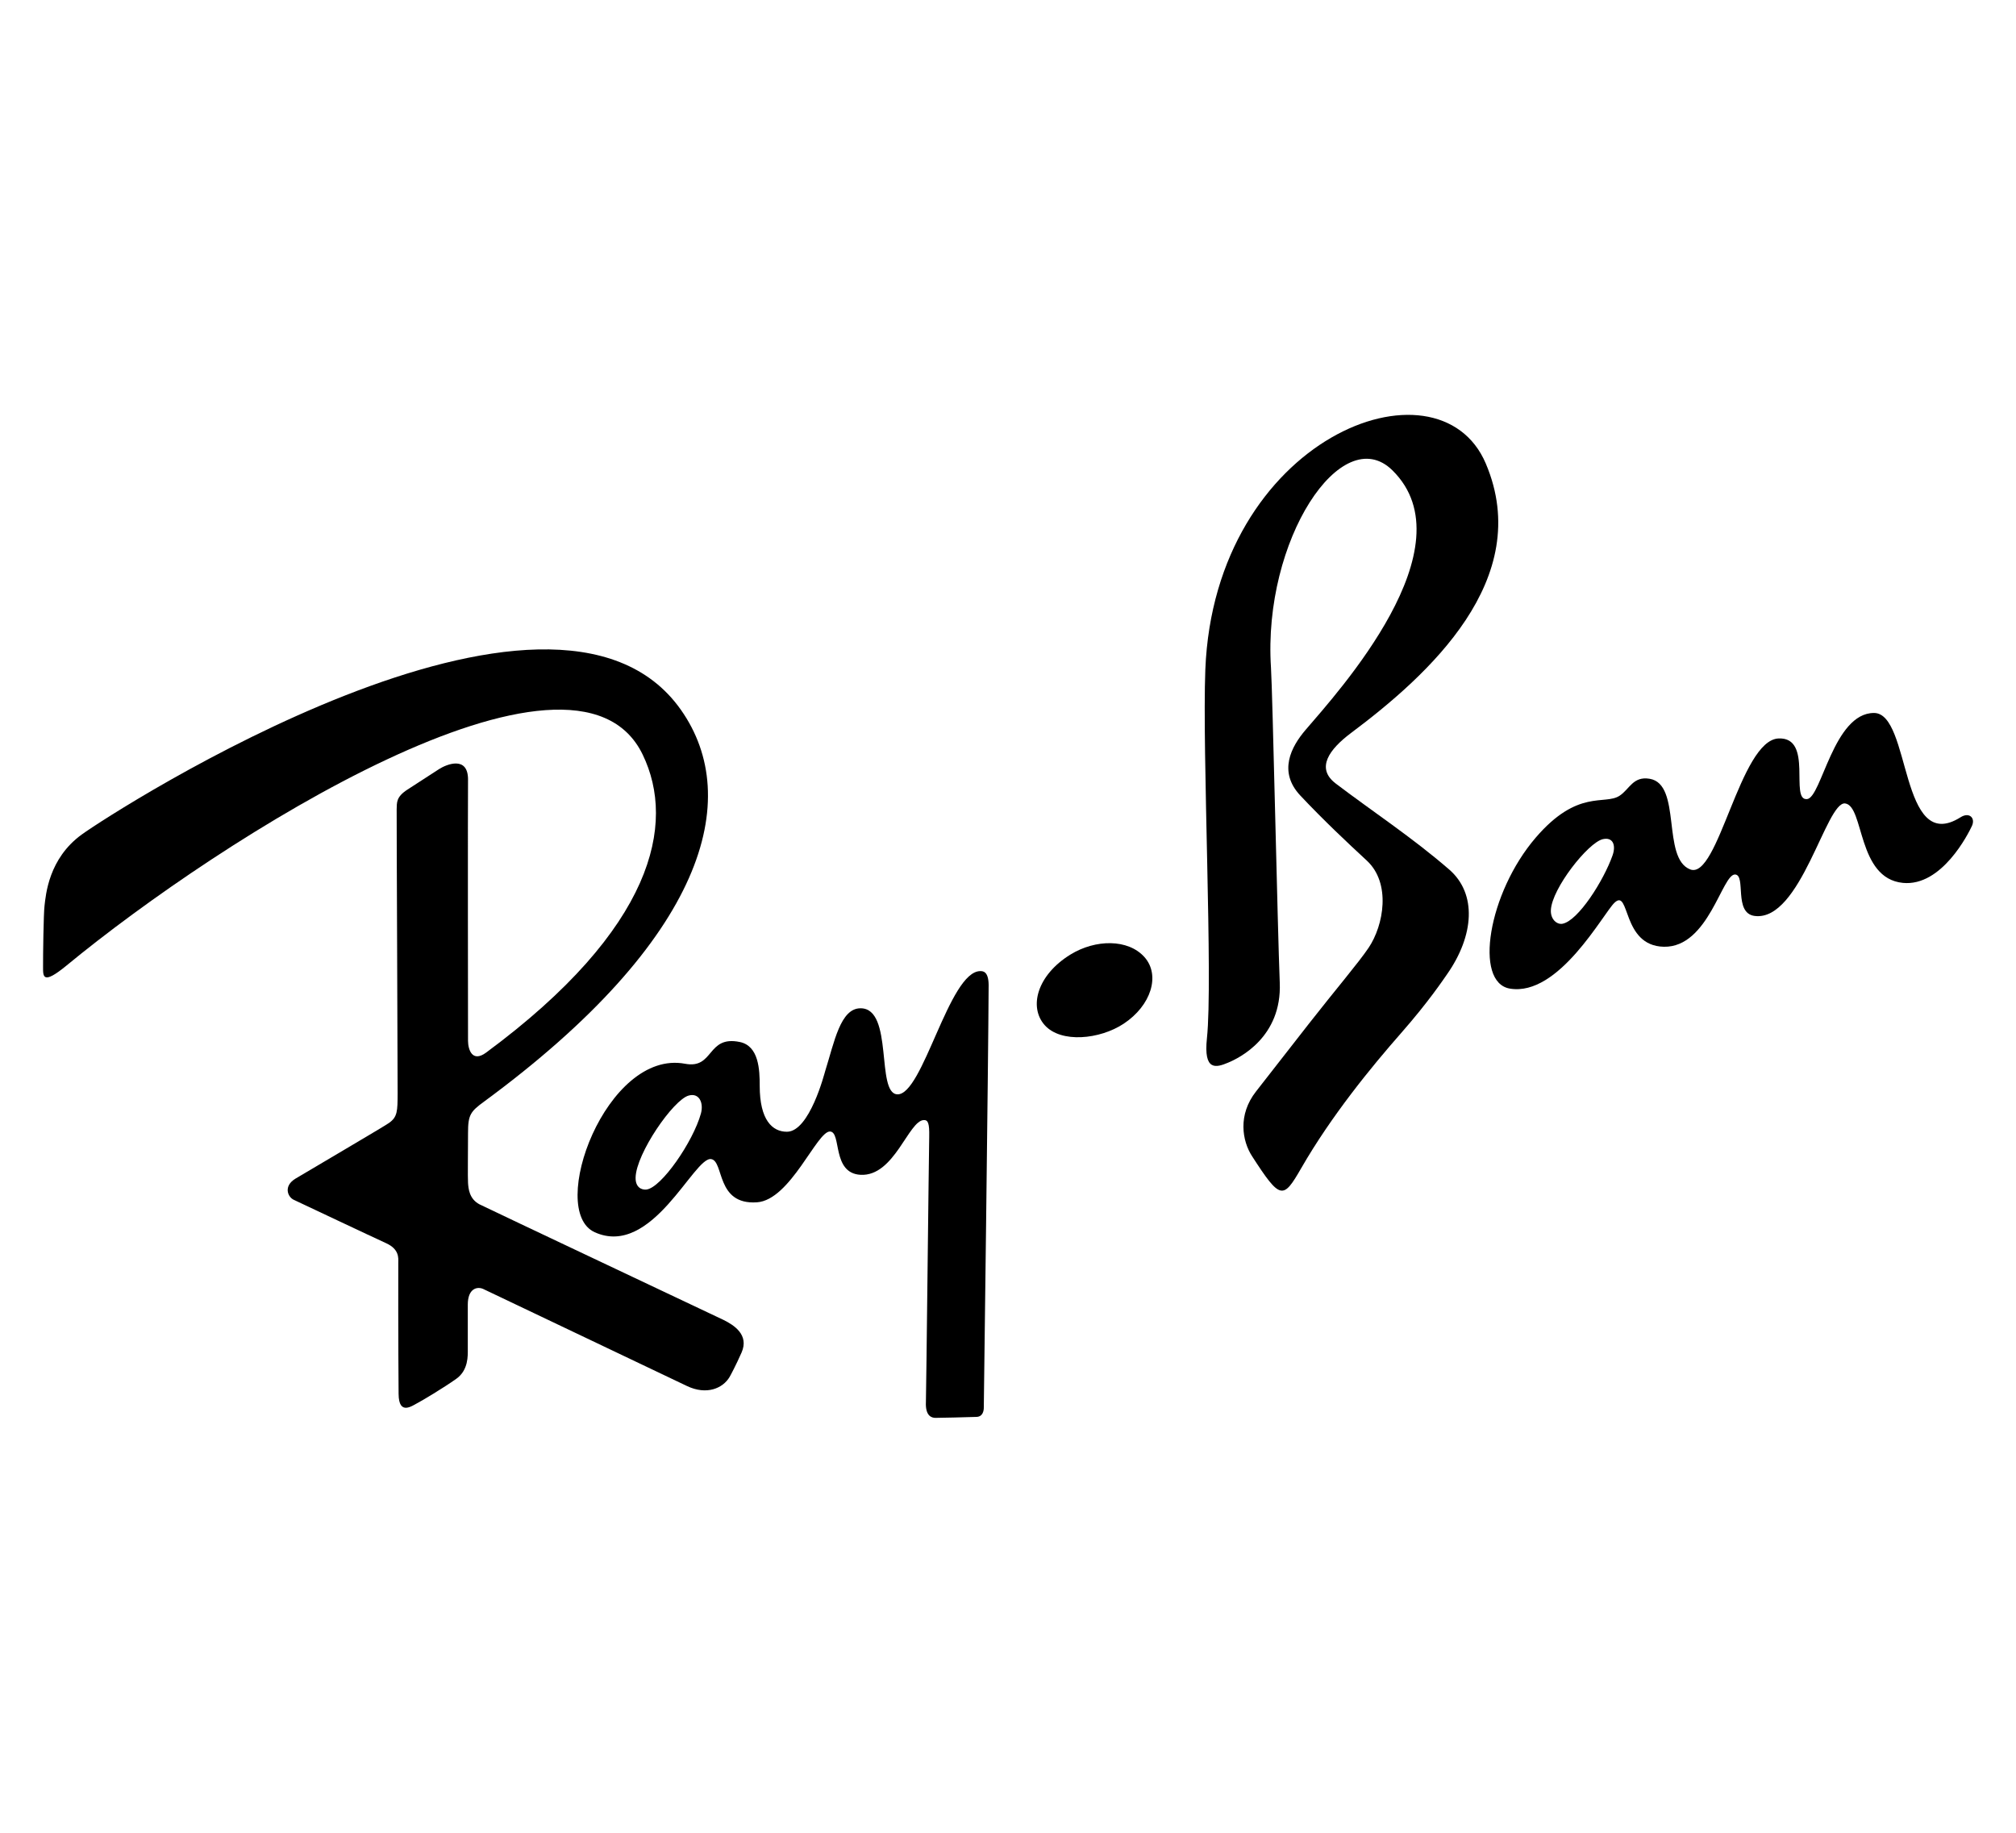 <?xml version="1.0" encoding="utf-8"?>
<!-- Generator: Adobe Illustrator 27.3.1, SVG Export Plug-In . SVG Version: 6.00 Build 0)  -->
<svg version="1.1" xmlns="http://www.w3.org/2000/svg" xmlns:xlink="http://www.w3.org/1999/xlink" x="0px" y="0px"
	    width="110"
   height="100" viewBox="0 0 2500 1258.7" style="enable-background:new 0 0 2500 1258.7;" xml:space="preserve">
<g id="Livello_1">
</g>
<g id="Layer_1">
	<g>
		<path d="M1215.7,697.2c-38.9,0-71.2,154.3-103,152.8c-26.7-1.3-4.4-106.5-45.4-106.7c-25.2-0.2-32.7,42-44.1,78.2
			c-0.7,2.1-19.2,74.9-47.4,74.9c-18,0-33.7-14.4-33.7-56.9c0-19.9-1-49.5-24.7-54.4c-41.1-8.5-31.7,33.8-67.8,27
			c-97.6-18.4-171.5,182-112.1,208.9c71.2,32.2,123.1-94.1,144.4-90.7c16.2,2.6,5.7,57.1,56.8,53.6c41.6-2.8,74.5-88.8,90.7-87.8
			c14.4,0.9,1.9,51.8,37.8,53.7c42.1,2.2,59.4-67.6,78.6-67.9c4.8-0.1,6.9,3.5,6.5,20.7c-0.5,23.3-3.7,319.3-4.1,328.9
			c-0.9,18.2,7.9,19.7,11.9,19.7c2.7,0,43.1-0.8,50.9-1.2c7.8-0.3,9.1-7.6,9-12.1c0-1.8,5.6-430.8,6-523.6
			C1225.8,697.2,1218.7,697.2,1215.7,697.2z M869.2,873.8c-9.7,35-49.3,92.5-67.8,94.3c-5.5,0.5-13.5-2.4-13.2-15
			c0.7-29.6,46.8-96.5,65.9-101.6C867.1,847.9,872.8,860.6,869.2,873.8z"/>
		<path d="M2431.3,506.4c-75.9,47.9-61.2-129.3-107.4-129.3c-50.3,0-65,105-83,106.8c-22,2.2,8.2-77-35.3-75.2
			c-48,2-74.8,175.9-109.6,162.4c-35.7-13.8-10.1-105.7-50.3-112.4c-20.7-3.5-25,13.1-37.4,21.1c-18.5,12-51.7-8.9-103.9,51.9
			c-59,68.7-77,179.7-32,187.2c60.6,10.2,115.7-93.2,129.7-106.5c19.5-18.5,8.6,53.5,61.2,54.6c55.5,1.1,72.2-90.5,88.4-89.6
			c13.9,0.8-2.2,48,24.2,51.4c57.3,7.3,88.7-142.8,112.3-139.5c23.6,3.3,14.7,92.9,71.5,98.5c48.2,4.8,81.2-61,85.7-70.7
			C2449.9,507.1,2441.9,499.7,2431.3,506.4z M1999.7,553.7c-11,31.2-42.7,81.3-62.2,84.8c-6.7,1.2-14.8-5.4-14.3-16.9
			c1.2-26.8,46.2-83.8,64.4-88C2000.1,530.7,2004.2,540.9,1999.7,553.7z"/>
		<path d="M896.9,1129.6c13.5,6.6,32.3,18.7,22.7,40.6c-6.9,15.6-13.4,27.8-14.8,30.2c-8.4,14.3-28.6,22.8-52.7,11.4
			c-38.7-18.3-246.2-117.4-252.8-120.4c-7.3-3.4-19.2-0.9-19.2,19.4c0,20.6,0,48.9,0,55.3c0,7.5,1,25.9-14.3,36.7
			c-16.2,11.5-42.8,27.3-47.5,29.7c-6.7,3.4-23.8,16.7-24-11c-0.5-55.1-0.5-157.3-0.4-162.9s1.3-16.6-15.1-24
			c-14.8-6.7-108.7-51.1-114.5-53.8c-7.5-3.5-13.2-17,2.2-26.3c18.3-11,109.6-64.5,115.9-69c10.6-7.5,10.6-14.8,10.7-36.8
			c0.1-24.8-1.4-346.8-1.2-352.1c0.3-8.4-0.8-15.3,13.4-24.5c16.2-10.4,33.6-21.8,39.2-25.4c9-5.8,36.4-17.3,35.9,13.8
			c-0.3,20.8-0.1,315.4,0,323.3c0.1,10.7,5.2,27.2,22.5,14.4C810.9,644.5,838.5,514.7,797,428.8C712.4,253.4,272.8,533.4,82.6,690.2
			c-29.9,24.6-29.2,13.7-29.2,1.8c-0.1-14.1,0.6-66.1,1.8-75.7c1.6-13.8,5.1-58.7,46.2-88.5c39.8-28.9,584.8-380,743.2-154.3
			c77.2,110,30.1,283.8-244.3,485.5c-16.8,12.3-19.9,16.4-19.9,38.6c0,22.2-0.5,55.9,0,62.3c0.5,6.4,1.2,19.8,14.4,26.6
			C608,993.1,885.7,1124.2,896.9,1129.6z"/>
		<path d="M1419.2,679.8c-20.2-22.6-60.6-22.3-91.8-3.1c-41.1,25.3-52,64.9-31.9,87.5c20.2,22.6,68.4,17.8,98-1.8
			C1427.4,740,1439.3,702.4,1419.2,679.8z"/>
		<path d="M1726.7,76.2c96.6,95.1-68,275.5-107.7,321.9c-17.8,20.8-34.4,51.8-6.4,81.5c28.4,30.2,58,58.1,82.4,80.6
			c30.1,27.9,21.1,80,2.1,108.2c-12.7,18.8-41,51.9-73.7,93.7c-32.8,41.9-62.5,80.1-65.8,84.3c-22.9,29.1-17.2,61.5-4.9,80.4
			c35.2,54.5,38.5,53.7,60.9,14.8c37.3-64.8,86.5-125,124-167.7c33.8-38.5,52.1-66,56.8-72.7c33.9-48.4,37.1-100,2.9-129.8
			c-45.3-39.4-97.7-73.9-141-106.9c-25-19.1-7.7-42.5,19.1-62.6c95.2-71.3,228.1-190.5,167.1-334.1
			c-59-138.9-336.5-31.7-347.8,255.6c-4,102.5,9.6,385.9,2,456.9c-4.4,41.3,11.3,36.7,26.3,30.4c13.8-5.7,66.8-31.6,64-99.1
			c-2.7-67.2-8.9-360.5-10.9-390.9C1565.9,162.6,1664,14.5,1726.7,76.2z"/>
	</g>
</g>
</svg>
